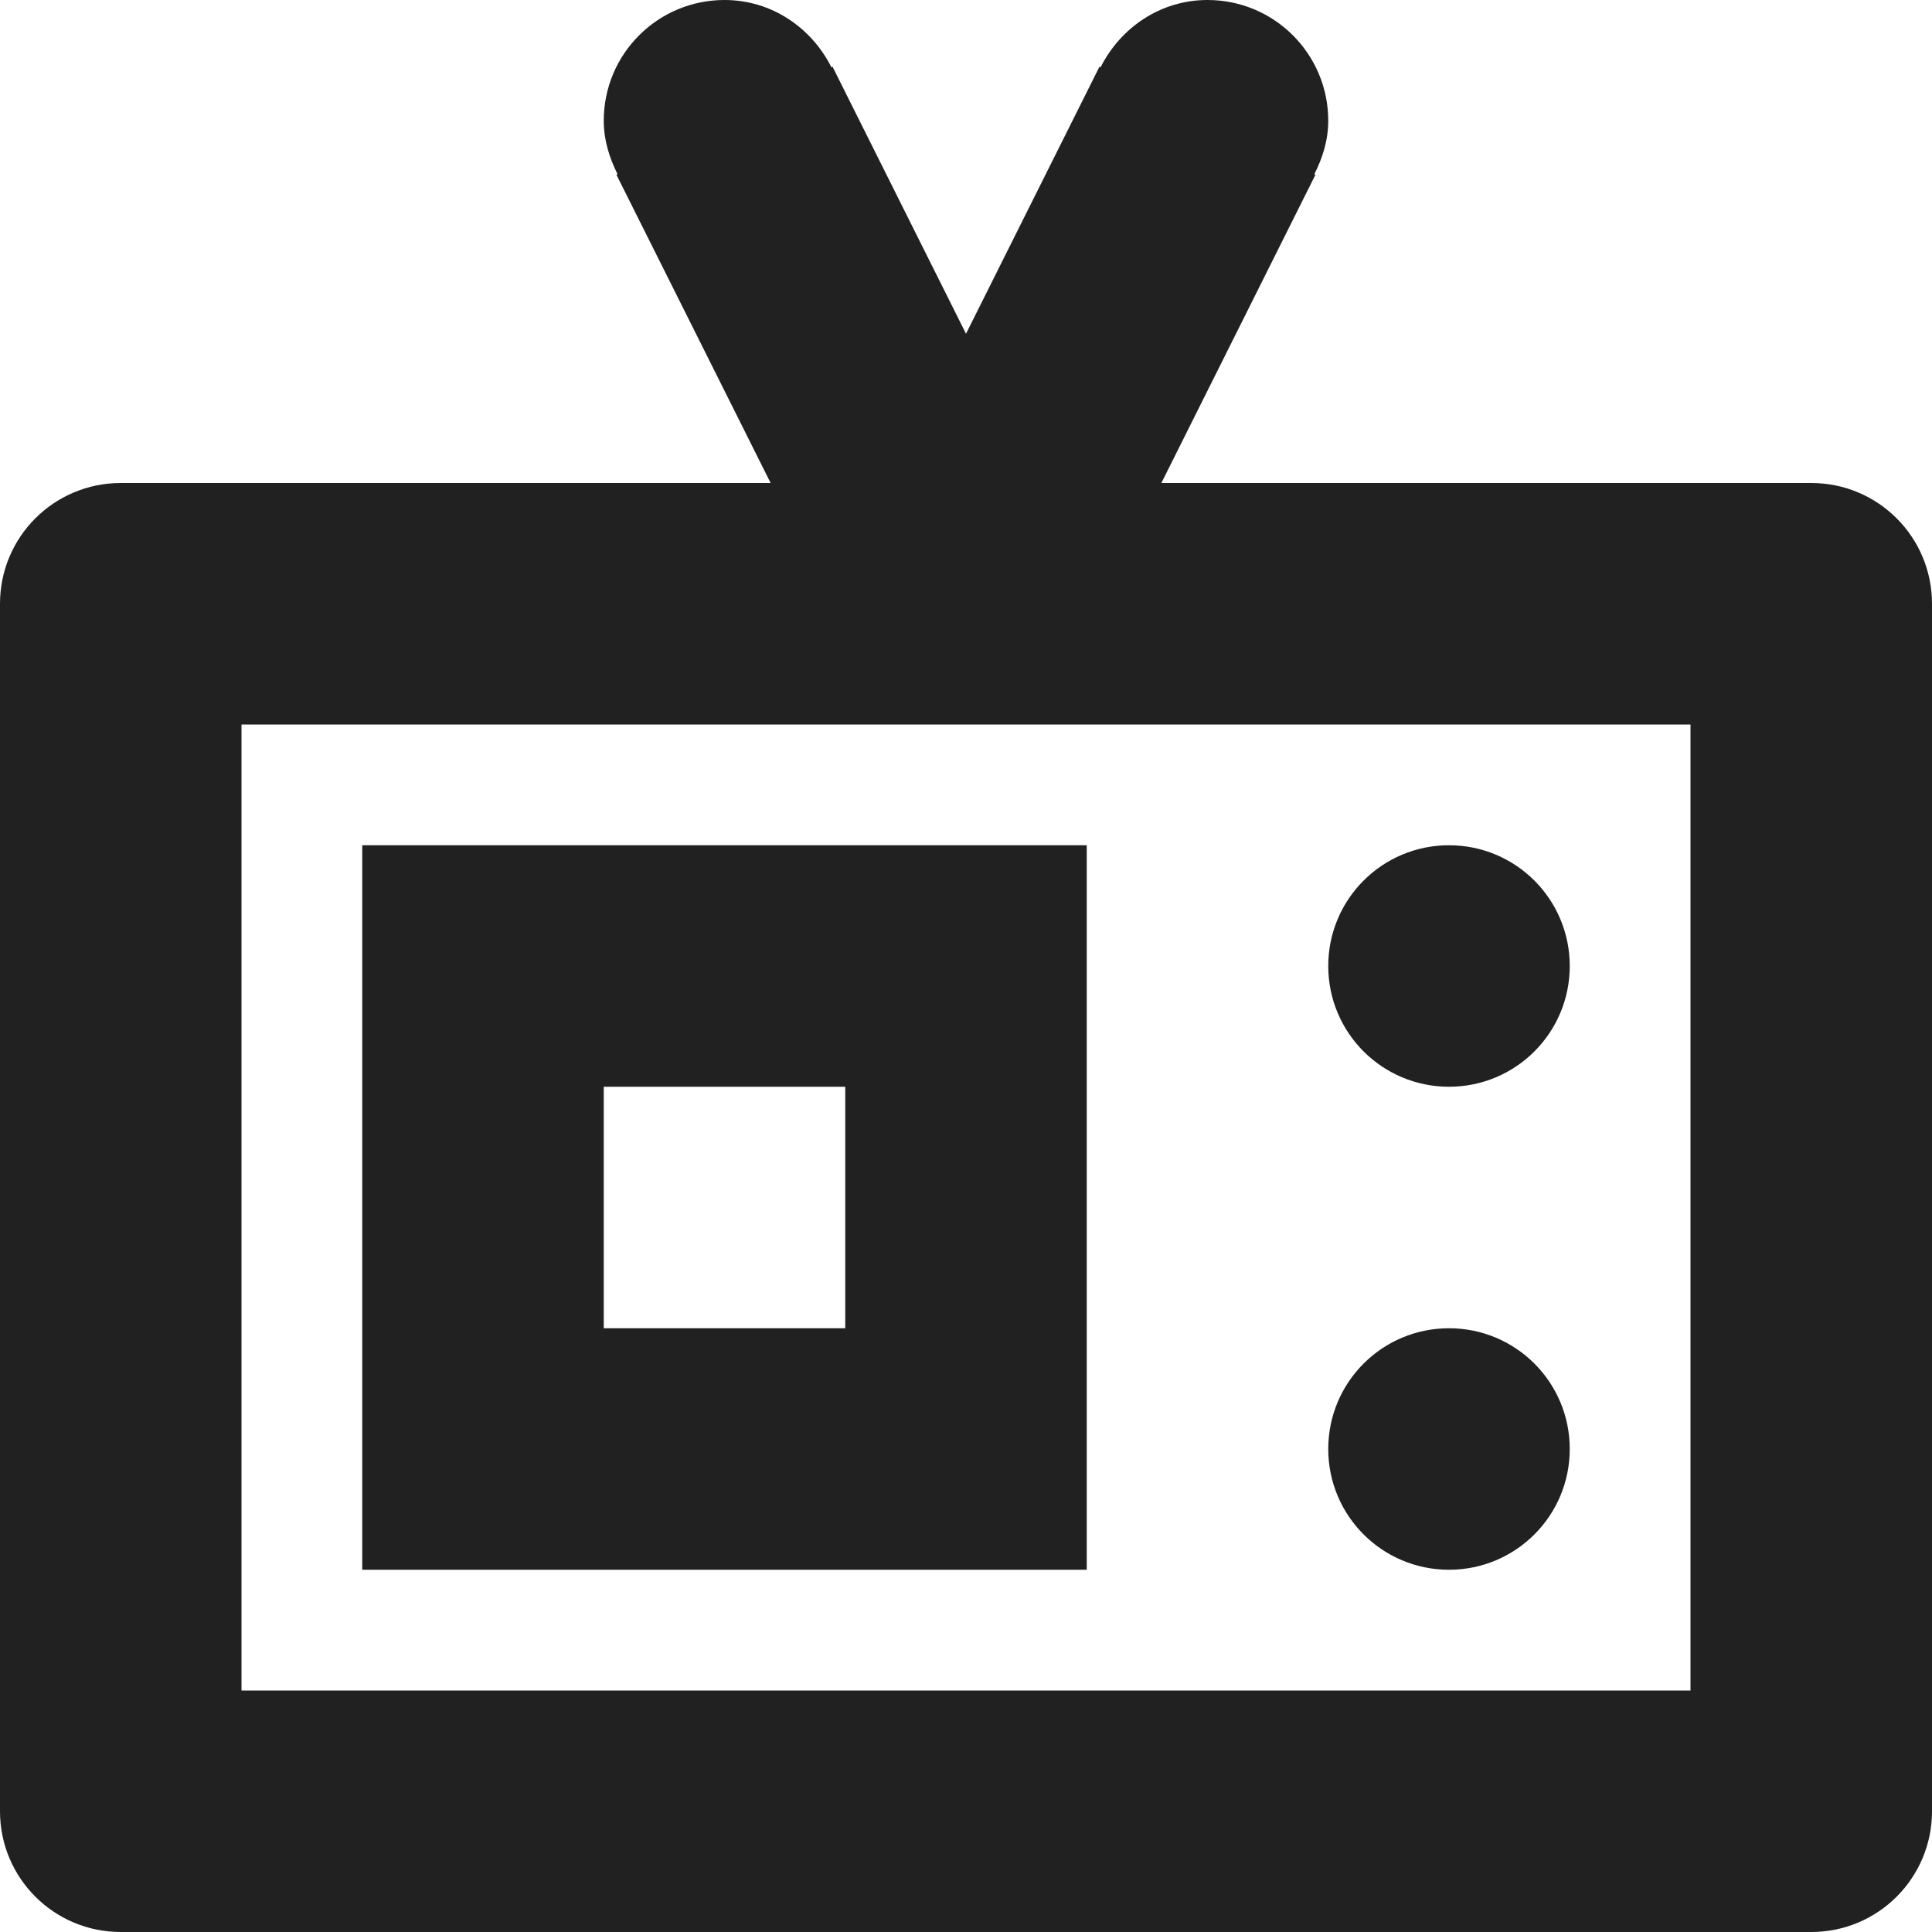 <?xml version="1.0" encoding="utf-8"?>
<!-- Generator: Adobe Illustrator 16.0.0, SVG Export Plug-In . SVG Version: 6.00 Build 0)  -->
<!DOCTYPE svg PUBLIC "-//W3C//DTD SVG 1.1//EN" "http://www.w3.org/Graphics/SVG/1.1/DTD/svg11.dtd">
<svg version="1.1" xmlns="http://www.w3.org/2000/svg" xmlns:xlink="http://www.w3.org/1999/xlink" x="0px" y="0px" width="16px"
	 height="16px" viewBox="0 0 16 16" enable-background="new 0 0 16 16" xml:space="preserve">
<g id="Layer_0_xA0_Image_1_">
</g>
<g id="Row_5_1_">
</g>
<g id="Row_4_1_">
</g>
<g id="Row_3_1_">
	<g id="TV">
		<g>
			<path fill-rule="evenodd" clip-rule="evenodd" fill="#212121" d="M12,13c0.553,0,1-0.447,1-1s-0.447-1-1-1s-1,0.447-1,1
				S11.447,13,12,13z M12,9c0.553,0,1-0.447,1-1s-0.447-1-1-1s-1,0.447-1,1S11.447,9,12,9z M9,7H3v6h6V7z M7,11H5V9h2V11z M15,4
				H9.618l1.276-2.553l-0.009-0.005C10.953,1.308,11,1.161,11,1c0-0.553-0.447-1-1-1C9.609,0,9.279,0.23,9.114,0.558L9.105,0.553
				L8,2.764L6.895,0.553L6.886,0.558C6.721,0.23,6.391,0,6,0C5.447,0,5,0.447,5,1c0,0.161,0.047,0.308,0.114,0.442L5.105,1.447
				L6.382,4H1C0.447,4,0,4.447,0,5v10c0,0.553,0.447,1,1,1h14c0.553,0,1-0.447,1-1V5C16,4.447,15.553,4,15,4z M14,14H2V6h12V14z"/>
		</g>
	</g>
</g>
<g id="Row_2_1_">
</g>
<g id="Row_1_1_">
</g>
</svg>
